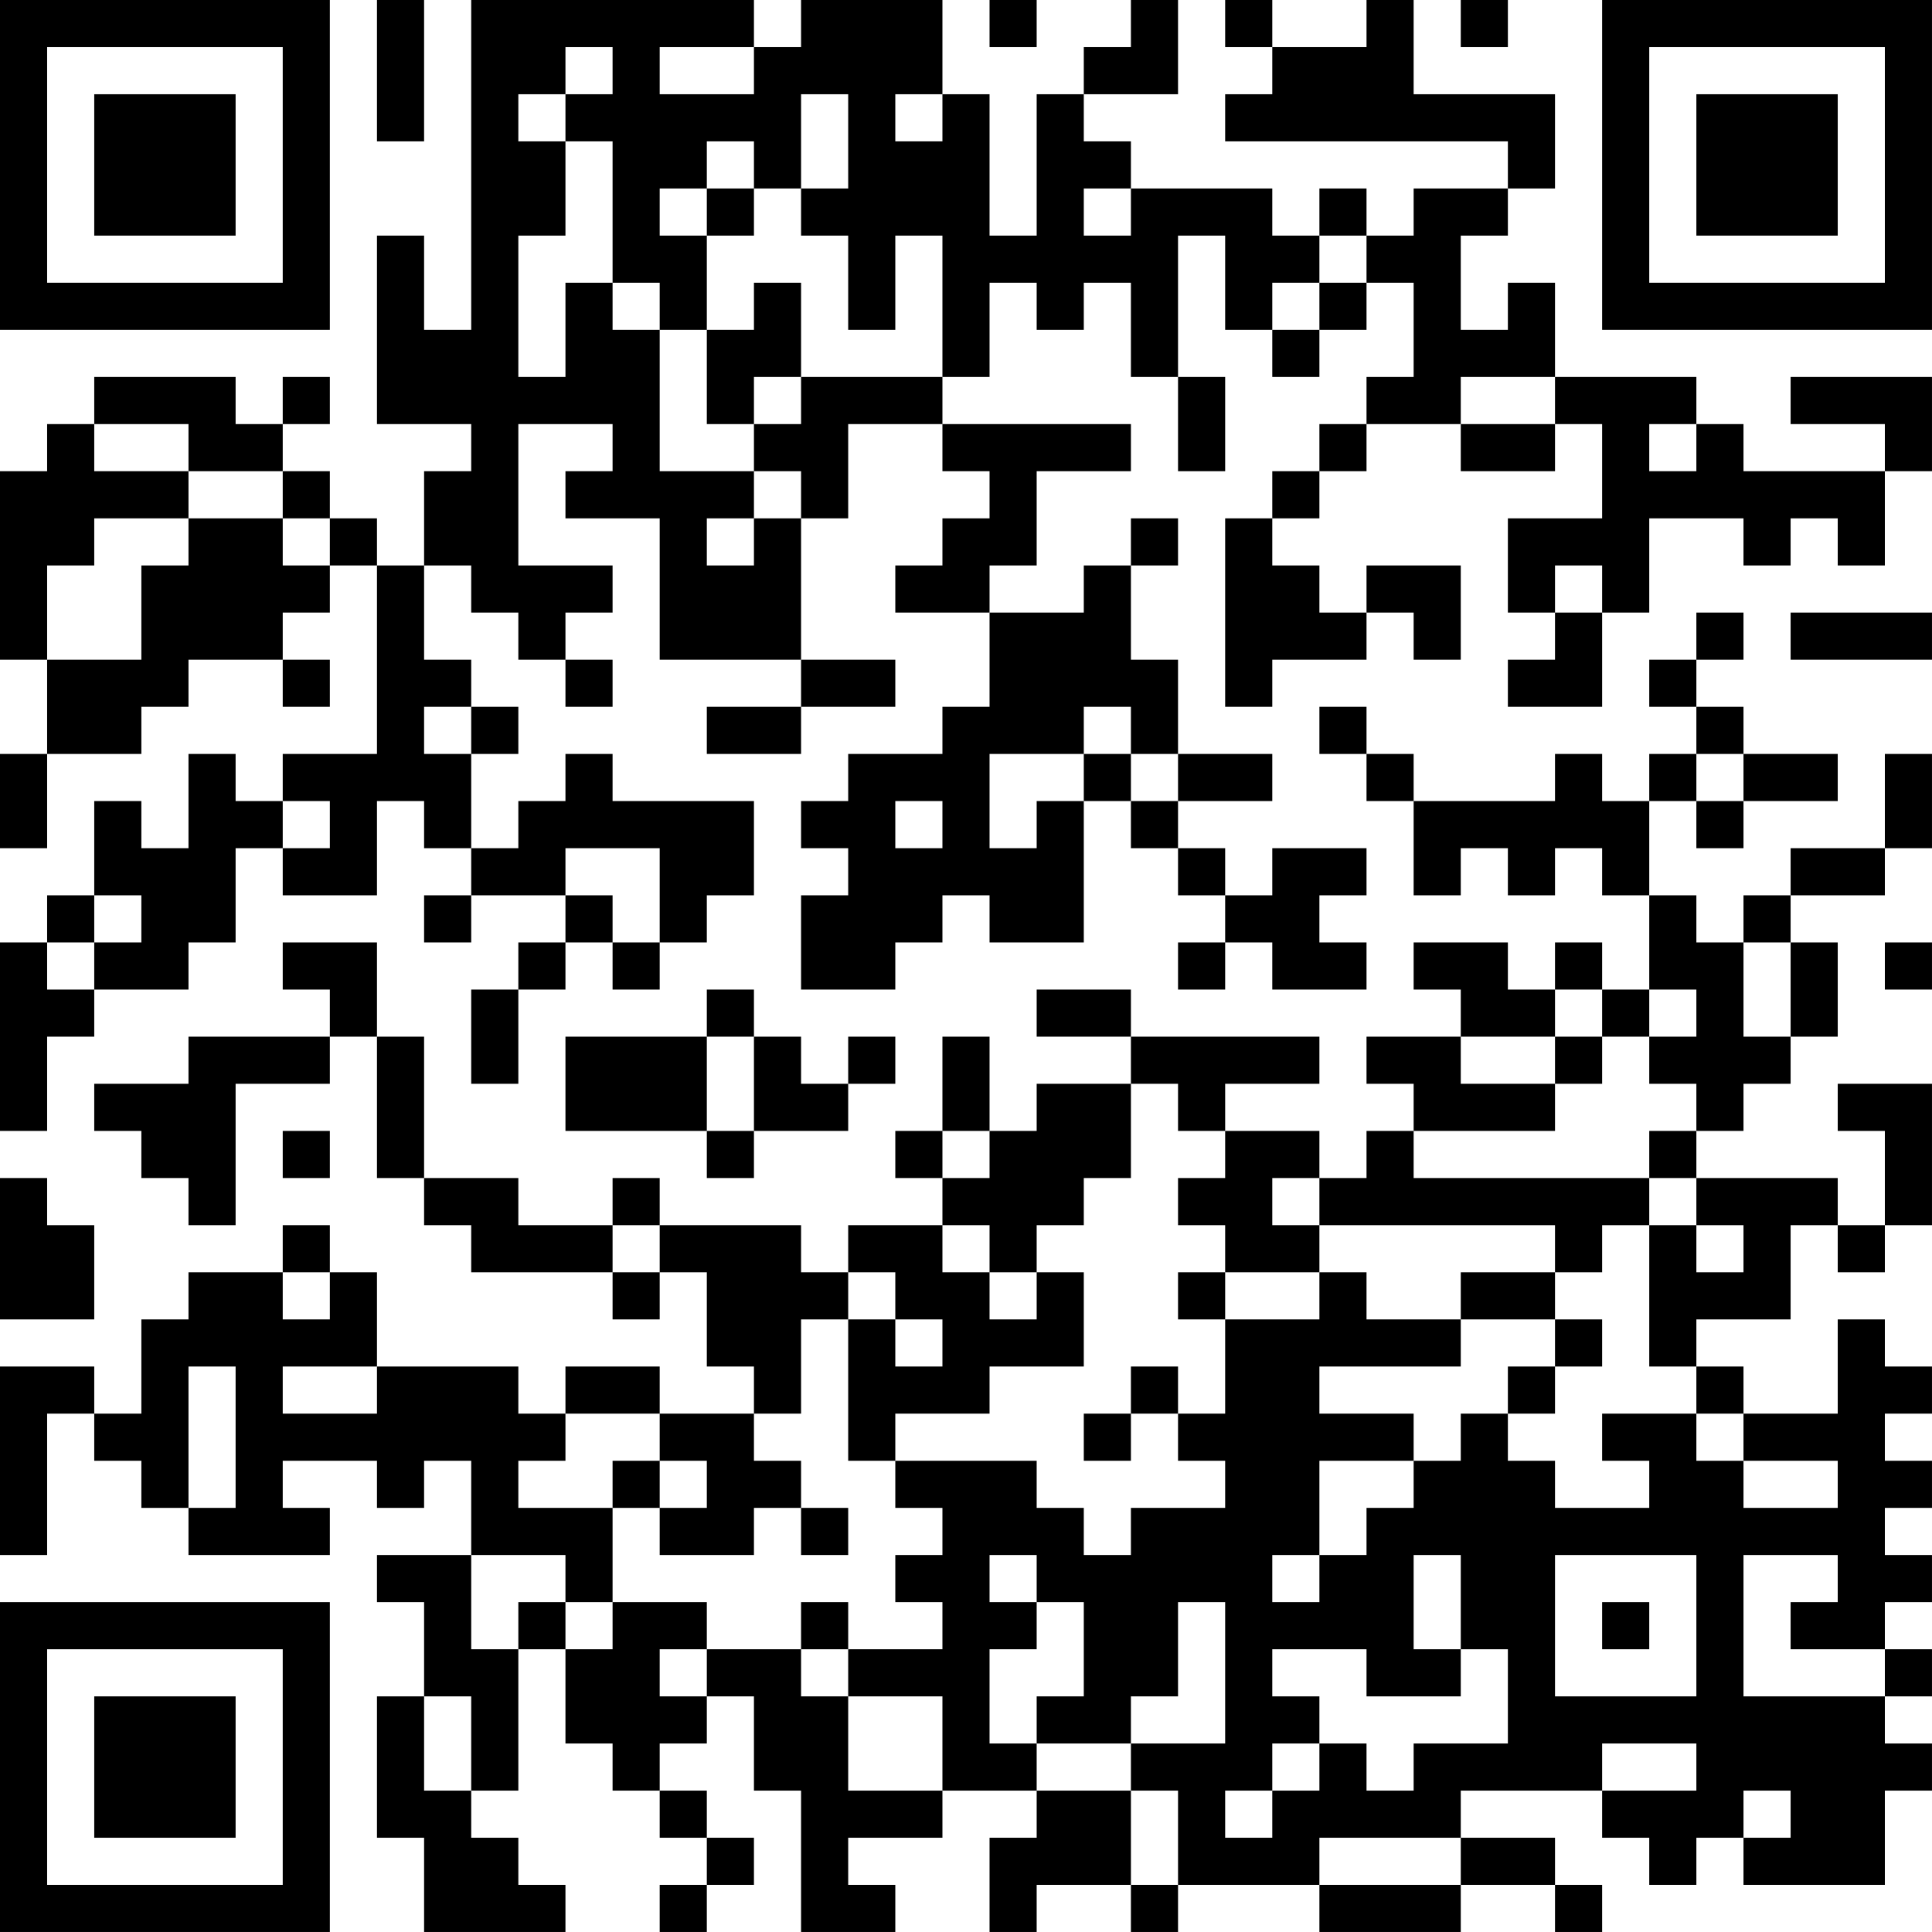 <?xml version="1.0" encoding="UTF-8"?>
<svg xmlns="http://www.w3.org/2000/svg" version="1.1" width="200" height="200" viewBox="0 0 200 200"><rect x="0" y="0" width="200" height="200" fill="#ffffff"/><g transform="scale(4.878)"><g transform="translate(0,0)"><path fill-rule="evenodd" d="M8 0L8 3L9 3L9 0ZM10 0L10 7L9 7L9 5L8 5L8 9L10 9L10 10L9 10L9 12L8 12L8 11L7 11L7 10L6 10L6 9L7 9L7 8L6 8L6 9L5 9L5 8L2 8L2 9L1 9L1 10L0 10L0 14L1 14L1 16L0 16L0 18L1 18L1 16L3 16L3 15L4 15L4 14L6 14L6 15L7 15L7 14L6 14L6 13L7 13L7 12L8 12L8 16L6 16L6 17L5 17L5 16L4 16L4 18L3 18L3 17L2 17L2 19L1 19L1 20L0 20L0 24L1 24L1 22L2 22L2 21L4 21L4 20L5 20L5 18L6 18L6 19L8 19L8 17L9 17L9 18L10 18L10 19L9 19L9 20L10 20L10 19L12 19L12 20L11 20L11 21L10 21L10 23L11 23L11 21L12 21L12 20L13 20L13 21L14 21L14 20L15 20L15 19L16 19L16 17L13 17L13 16L12 16L12 17L11 17L11 18L10 18L10 16L11 16L11 15L10 15L10 14L9 14L9 12L10 12L10 13L11 13L11 14L12 14L12 15L13 15L13 14L12 14L12 13L13 13L13 12L11 12L11 9L13 9L13 10L12 10L12 11L14 11L14 14L17 14L17 15L15 15L15 16L17 16L17 15L19 15L19 14L17 14L17 11L18 11L18 9L20 9L20 10L21 10L21 11L20 11L20 12L19 12L19 13L21 13L21 15L20 15L20 16L18 16L18 17L17 17L17 18L18 18L18 19L17 19L17 21L19 21L19 20L20 20L20 19L21 19L21 20L23 20L23 17L24 17L24 18L25 18L25 19L26 19L26 20L25 20L25 21L26 21L26 20L27 20L27 21L29 21L29 20L28 20L28 19L29 19L29 18L27 18L27 19L26 19L26 18L25 18L25 17L27 17L27 16L25 16L25 14L24 14L24 12L25 12L25 11L24 11L24 12L23 12L23 13L21 13L21 12L22 12L22 10L24 10L24 9L20 9L20 8L21 8L21 6L22 6L22 7L23 7L23 6L24 6L24 8L25 8L25 10L26 10L26 8L25 8L25 5L26 5L26 7L27 7L27 8L28 8L28 7L29 7L29 6L30 6L30 8L29 8L29 9L28 9L28 10L27 10L27 11L26 11L26 15L27 15L27 14L29 14L29 13L30 13L30 14L31 14L31 12L29 12L29 13L28 13L28 12L27 12L27 11L28 11L28 10L29 10L29 9L31 9L31 10L33 10L33 9L34 9L34 11L32 11L32 13L33 13L33 14L32 14L32 15L34 15L34 13L35 13L35 11L37 11L37 12L38 12L38 11L39 11L39 12L40 12L40 10L41 10L41 8L38 8L38 9L40 9L40 10L37 10L37 9L36 9L36 8L33 8L33 6L32 6L32 7L31 7L31 5L32 5L32 4L33 4L33 2L30 2L30 0L29 0L29 1L27 1L27 0L26 0L26 1L27 1L27 2L26 2L26 3L32 3L32 4L30 4L30 5L29 5L29 4L28 4L28 5L27 5L27 4L24 4L24 3L23 3L23 2L25 2L25 0L24 0L24 1L23 1L23 2L22 2L22 5L21 5L21 2L20 2L20 0L17 0L17 1L16 1L16 0ZM21 0L21 1L22 1L22 0ZM31 0L31 1L32 1L32 0ZM12 1L12 2L11 2L11 3L12 3L12 5L11 5L11 8L12 8L12 6L13 6L13 7L14 7L14 10L16 10L16 11L15 11L15 12L16 12L16 11L17 11L17 10L16 10L16 9L17 9L17 8L20 8L20 5L19 5L19 7L18 7L18 5L17 5L17 4L18 4L18 2L17 2L17 4L16 4L16 3L15 3L15 4L14 4L14 5L15 5L15 7L14 7L14 6L13 6L13 3L12 3L12 2L13 2L13 1ZM14 1L14 2L16 2L16 1ZM19 2L19 3L20 3L20 2ZM15 4L15 5L16 5L16 4ZM23 4L23 5L24 5L24 4ZM28 5L28 6L27 6L27 7L28 7L28 6L29 6L29 5ZM16 6L16 7L15 7L15 9L16 9L16 8L17 8L17 6ZM31 8L31 9L33 9L33 8ZM2 9L2 10L4 10L4 11L2 11L2 12L1 12L1 14L3 14L3 12L4 12L4 11L6 11L6 12L7 12L7 11L6 11L6 10L4 10L4 9ZM35 9L35 10L36 10L36 9ZM33 12L33 13L34 13L34 12ZM36 13L36 14L35 14L35 15L36 15L36 16L35 16L35 17L34 17L34 16L33 16L33 17L30 17L30 16L29 16L29 15L28 15L28 16L29 16L29 17L30 17L30 19L31 19L31 18L32 18L32 19L33 19L33 18L34 18L34 19L35 19L35 21L34 21L34 20L33 20L33 21L32 21L32 20L30 20L30 21L31 21L31 22L29 22L29 23L30 23L30 24L29 24L29 25L28 25L28 24L26 24L26 23L28 23L28 22L24 22L24 21L22 21L22 22L24 22L24 23L22 23L22 24L21 24L21 22L20 22L20 24L19 24L19 25L20 25L20 26L18 26L18 27L17 27L17 26L14 26L14 25L13 25L13 26L11 26L11 25L9 25L9 22L8 22L8 20L6 20L6 21L7 21L7 22L4 22L4 23L2 23L2 24L3 24L3 25L4 25L4 26L5 26L5 23L7 23L7 22L8 22L8 25L9 25L9 26L10 26L10 27L13 27L13 28L14 28L14 27L15 27L15 29L16 29L16 30L14 30L14 29L12 29L12 30L11 30L11 29L8 29L8 27L7 27L7 26L6 26L6 27L4 27L4 28L3 28L3 30L2 30L2 29L0 29L0 33L1 33L1 30L2 30L2 31L3 31L3 32L4 32L4 33L7 33L7 32L6 32L6 31L8 31L8 32L9 32L9 31L10 31L10 33L8 33L8 34L9 34L9 36L8 36L8 39L9 39L9 41L12 41L12 40L11 40L11 39L10 39L10 38L11 38L11 35L12 35L12 37L13 37L13 38L14 38L14 39L15 39L15 40L14 40L14 41L15 41L15 40L16 40L16 39L15 39L15 38L14 38L14 37L15 37L15 36L16 36L16 38L17 38L17 41L19 41L19 40L18 40L18 39L20 39L20 38L22 38L22 39L21 39L21 41L22 41L22 40L24 40L24 41L25 41L25 40L28 40L28 41L31 41L31 40L33 40L33 41L34 41L34 40L33 40L33 39L31 39L31 38L34 38L34 39L35 39L35 40L36 40L36 39L37 39L37 40L40 40L40 38L41 38L41 37L40 37L40 36L41 36L41 35L40 35L40 34L41 34L41 33L40 33L40 32L41 32L41 31L40 31L40 30L41 30L41 29L40 29L40 28L39 28L39 30L37 30L37 29L36 29L36 28L38 28L38 26L39 26L39 27L40 27L40 26L41 26L41 23L39 23L39 24L40 24L40 26L39 26L39 25L36 25L36 24L37 24L37 23L38 23L38 22L39 22L39 20L38 20L38 19L40 19L40 18L41 18L41 16L40 16L40 18L38 18L38 19L37 19L37 20L36 20L36 19L35 19L35 17L36 17L36 18L37 18L37 17L39 17L39 16L37 16L37 15L36 15L36 14L37 14L37 13ZM38 13L38 14L41 14L41 13ZM9 15L9 16L10 16L10 15ZM23 15L23 16L21 16L21 18L22 18L22 17L23 17L23 16L24 16L24 17L25 17L25 16L24 16L24 15ZM36 16L36 17L37 17L37 16ZM6 17L6 18L7 18L7 17ZM19 17L19 18L20 18L20 17ZM12 18L12 19L13 19L13 20L14 20L14 18ZM2 19L2 20L1 20L1 21L2 21L2 20L3 20L3 19ZM37 20L37 22L38 22L38 20ZM40 20L40 21L41 21L41 20ZM15 21L15 22L12 22L12 24L15 24L15 25L16 25L16 24L18 24L18 23L19 23L19 22L18 22L18 23L17 23L17 22L16 22L16 21ZM33 21L33 22L31 22L31 23L33 23L33 24L30 24L30 25L35 25L35 26L34 26L34 27L33 27L33 26L28 26L28 25L27 25L27 26L28 26L28 27L26 27L26 26L25 26L25 25L26 25L26 24L25 24L25 23L24 23L24 25L23 25L23 26L22 26L22 27L21 27L21 26L20 26L20 27L21 27L21 28L22 28L22 27L23 27L23 29L21 29L21 30L19 30L19 31L18 31L18 28L19 28L19 29L20 29L20 28L19 28L19 27L18 27L18 28L17 28L17 30L16 30L16 31L17 31L17 32L16 32L16 33L14 33L14 32L15 32L15 31L14 31L14 30L12 30L12 31L11 31L11 32L13 32L13 34L12 34L12 33L10 33L10 35L11 35L11 34L12 34L12 35L13 35L13 34L15 34L15 35L14 35L14 36L15 36L15 35L17 35L17 36L18 36L18 38L20 38L20 36L18 36L18 35L20 35L20 34L19 34L19 33L20 33L20 32L19 32L19 31L22 31L22 32L23 32L23 33L24 33L24 32L26 32L26 31L25 31L25 30L26 30L26 28L28 28L28 27L29 27L29 28L31 28L31 29L28 29L28 30L30 30L30 31L28 31L28 33L27 33L27 34L28 34L28 33L29 33L29 32L30 32L30 31L31 31L31 30L32 30L32 31L33 31L33 32L35 32L35 31L34 31L34 30L36 30L36 31L37 31L37 32L39 32L39 31L37 31L37 30L36 30L36 29L35 29L35 26L36 26L36 27L37 27L37 26L36 26L36 25L35 25L35 24L36 24L36 23L35 23L35 22L36 22L36 21L35 21L35 22L34 22L34 21ZM15 22L15 24L16 24L16 22ZM33 22L33 23L34 23L34 22ZM6 24L6 25L7 25L7 24ZM20 24L20 25L21 25L21 24ZM0 25L0 28L2 28L2 26L1 26L1 25ZM13 26L13 27L14 27L14 26ZM6 27L6 28L7 28L7 27ZM25 27L25 28L26 28L26 27ZM31 27L31 28L33 28L33 29L32 29L32 30L33 30L33 29L34 29L34 28L33 28L33 27ZM4 29L4 32L5 32L5 29ZM6 29L6 30L8 30L8 29ZM24 29L24 30L23 30L23 31L24 31L24 30L25 30L25 29ZM13 31L13 32L14 32L14 31ZM17 32L17 33L18 33L18 32ZM21 33L21 34L22 34L22 35L21 35L21 37L22 37L22 38L24 38L24 40L25 40L25 38L24 38L24 37L26 37L26 34L25 34L25 36L24 36L24 37L22 37L22 36L23 36L23 34L22 34L22 33ZM30 33L30 35L31 35L31 36L29 36L29 35L27 35L27 36L28 36L28 37L27 37L27 38L26 38L26 39L27 39L27 38L28 38L28 37L29 37L29 38L30 38L30 37L32 37L32 35L31 35L31 33ZM33 33L33 36L36 36L36 33ZM37 33L37 36L40 36L40 35L38 35L38 34L39 34L39 33ZM17 34L17 35L18 35L18 34ZM34 34L34 35L35 35L35 34ZM9 36L9 38L10 38L10 36ZM34 37L34 38L36 38L36 37ZM37 38L37 39L38 39L38 38ZM28 39L28 40L31 40L31 39ZM0 0L0 7L7 7L7 0ZM1 1L1 6L6 6L6 1ZM2 2L2 5L5 5L5 2ZM34 0L34 7L41 7L41 0ZM35 1L35 6L40 6L40 1ZM36 2L36 5L39 5L39 2ZM0 34L0 41L7 41L7 34ZM1 35L1 40L6 40L6 35ZM2 36L2 39L5 39L5 36Z" fill="#000000"/></g></g></svg>
